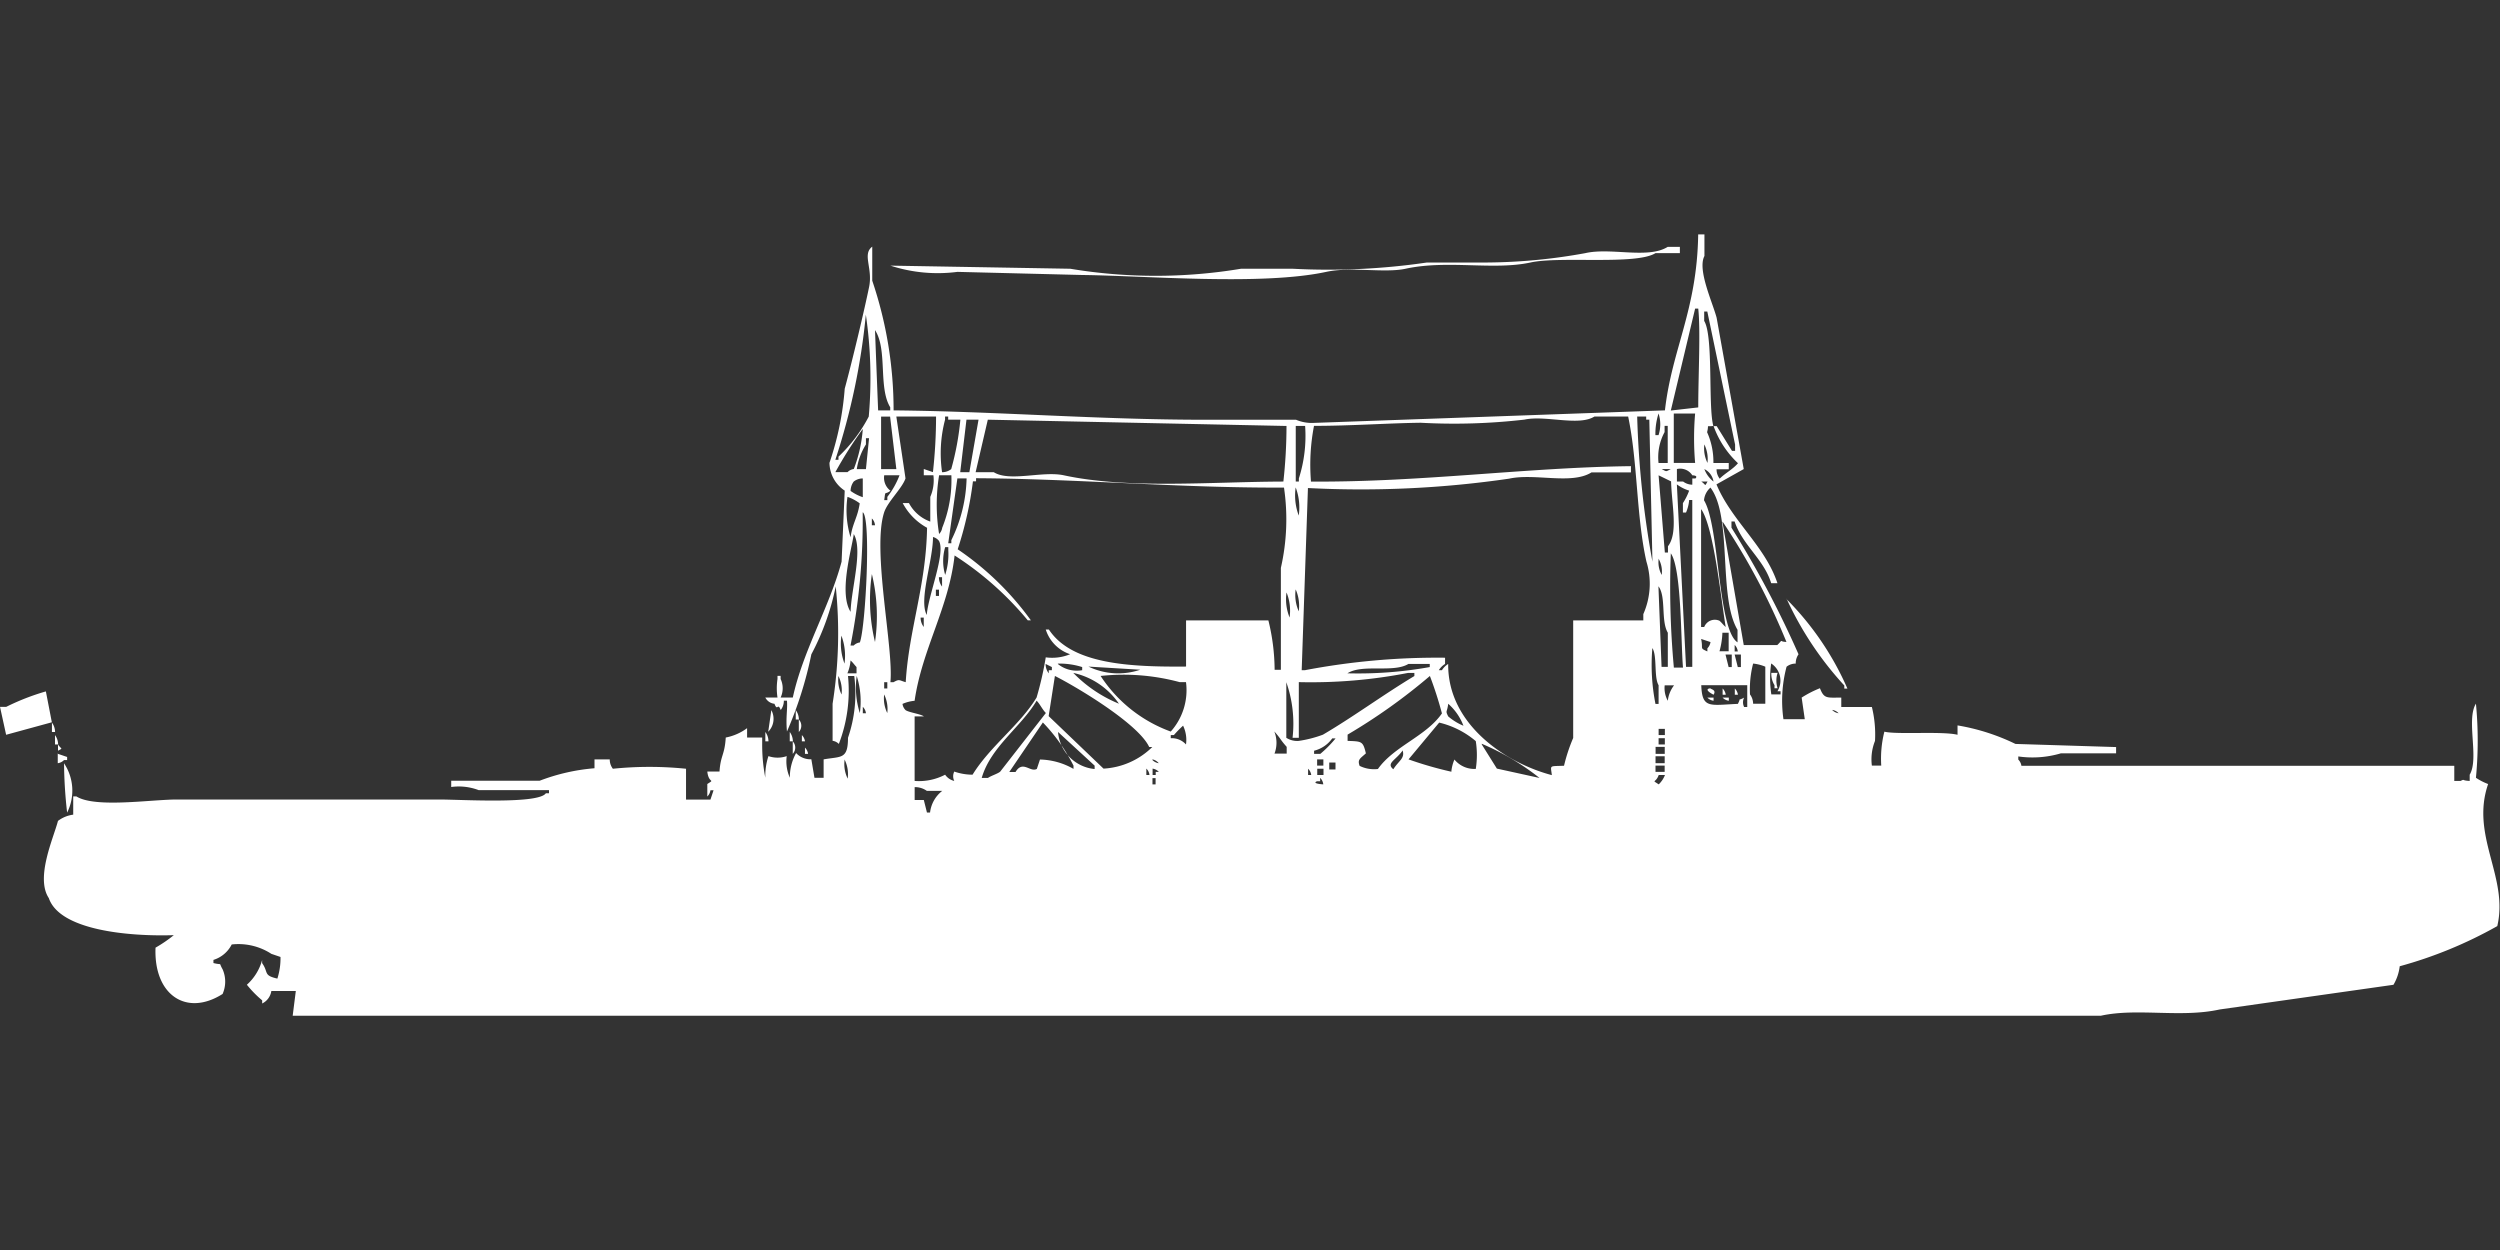 <svg xmlns="http://www.w3.org/2000/svg" width="80" height="40" viewBox="0 0 80 40">
  <rect x="0" y="0" width="80" height="40" fill="#333333" stroke="none"/>
  <defs>
    <style>
      .cls-1 {
        fill: #fff;
        fill-rule: evenodd;
      }
    </style>
  </defs>
  <path id="Color_Fill_1" data-name="Color Fill 1" class="cls-1" d="M57.463,20.735a0.468,0.468,0,0,0-.293.1,4.231,4.231,0,0,0-.1,1.68h0.683l-0.1-.692a3.378,3.378,0,0,1,.585-0.3c0.133,0.344.223,0.3,0.683,0.3v0.3H59.9a3.694,3.694,0,0,1,.1,1.087,1.582,1.582,0,0,0-.1.79H60.2a3.533,3.533,0,0,1,.1-1.087c0.387,0.1,1.858-.021,2.341.1v-0.3a6.776,6.776,0,0,1,1.854.593l3.22,0.1v0.2H65.951a3.2,3.2,0,0,1-1.366.1v0.1a0.358,0.358,0,0,1,.1.2H78.537V24.49h0.2c0.151-.07.013-0.013,0.293,0v-0.2c0.309-.517-0.12-1.759.2-2.273a12.434,12.434,0,0,1,0,2.372,1.9,1.9,0,0,0,.39.2c-0.573,1.665.662,2.972,0.293,4.546a13.694,13.694,0,0,1-3.122,1.285,1.51,1.51,0,0,1-.2.593l-5.561.79c-1.245.275-2.646-.056-3.8,0.2H9.366l0.1-.791H8.683a0.534,0.534,0,0,1-.293.4v-0.1A3.515,3.515,0,0,1,7.9,31.012a1.639,1.639,0,0,0,.488-0.791v0.1c0.215,0.3.026,0.39,0.488,0.494a2.15,2.15,0,0,0,.1-0.692l-0.293-.1a1.928,1.928,0,0,0-1.268-.3,0.982,0.982,0,0,1-.585.494v0.1c0.317,0.082.149-.049,0.293,0.2a0.98,0.98,0,0,1,0,.79c-1.163.737-2.208,0.026-2.146-1.482a4.341,4.341,0,0,0,.585-0.4c-1.4.046-3.646-.143-4-1.186-0.436-.654.156-1.937,0.293-2.47a1.027,1.027,0,0,1,.488-0.2V24.984h0.1c0.594,0.38,2.392.1,3.22,0.1h8.39c0.694,0,3.178.155,3.415-.2h0.1v-0.1H15.317a1.788,1.788,0,0,0-.878-0.1v-0.2h2.829a6.336,6.336,0,0,1,1.756-.4V23.8h0.488a0.481,0.481,0,0,0,.1.3,11.529,11.529,0,0,1,2.341,0v0.988h0.781l0.1-.3h-0.1a0.339,0.339,0,0,1-.1.2v-0.4c0.266-.172.04,0,0-0.4h0.39c0.036-.529.166-0.522,0.2-1.087a1.674,1.674,0,0,0,.683-0.3v0.3H24.39v0.2a5.479,5.479,0,0,0,.1,1.087,2.013,2.013,0,0,1,.1-0.692,0.9,0.9,0,0,0,.585,0,1.294,1.294,0,0,0,.1.692,1.6,1.6,0,0,1,.2-0.791,0.625,0.625,0,0,0,.488.2l0.1,0.593h0.293V23.8c0.563-.1.778,0.007,0.78-0.692a4.348,4.348,0,0,0,.2-1.976h-0.2a4.741,4.741,0,0,1-.293,2.174,0.351,0.351,0,0,0-.2-0.1V22.02a14.413,14.413,0,0,0,.1-3.755,8.025,8.025,0,0,1-.78,2.174,12.369,12.369,0,0,1-.78,2.47c-0.043-.461.023-0.705,0-0.988h-0.1a0.481,0.481,0,0,1-.1.3c-0.1-.26-0.1.066-0.2-0.2a0.371,0.371,0,0,1-.293-0.2h0.39a1.96,1.96,0,0,1,0-.593v-0.1h0.1v0.1a0.7,0.7,0,0,1,0,.593h0.39c0.324-1.5,1.175-2.9,1.561-4.348l0.1-2.273a1.08,1.08,0,0,1-.488-0.889,9.532,9.532,0,0,0,.488-2.372c0.262-.97.634-2.54,0.781-3.261,0.122-.6-0.228-1.041.1-1.285V8.482a12.925,12.925,0,0,1,.683,4.15c3.266,0.031,6.57.3,9.951,0.3h2.927a1.281,1.281,0,0,0,.585.1l11.22-.4C53.5,10.667,54.307,9.425,54.342,7h0.2V7.692c-0.232.438,0.259,1.48,0.39,1.976L55.8,14.51,54.927,15c0.485,1.166,1.553,1.965,1.951,3.162h-0.2c-0.238-.772-0.915-1.21-1.171-1.976h-0.1v0.2a31.907,31.907,0,0,1,2.146,4.051A0.508,0.508,0,0,0,57.463,20.735ZM53.366,7.4h0.39v0.2H52.976c-0.621.389-3.054,0.092-4,.3-1.189.258-2.654-.093-4,0.2-0.669.145-1.745-.072-2.537,0.1-2.051.443-5.741,0.125-7.8,0.1l-4-.1a4.886,4.886,0,0,1-2.146-.2l5.756,0.1a16.613,16.613,0,0,0,5.463,0h1.659a21.7,21.7,0,0,0,4.293-.2H47.61a18.04,18.04,0,0,0,3.122-.3C51.551,7.413,52.734,7.794,53.366,7.4Zm0.1,5.237,0.878-.1c0-1.027.077-2.447,0-3.162h-0.1Zm1.366,1.68h0.488v0.2h-0.39a0.481,0.481,0,0,0,.1.3c0.184-.184.415-0.294,0.585-0.494a3.047,3.047,0,0,1-.78-1.186h0.1l0.488,0.79h0.1v-0.2L54.634,9.47h-0.1v0.3c0.3,0.488.121,2.748,0.293,3.36-0.255.038-.128-0.073-0.2,0.2A2.315,2.315,0,0,1,54.829,14.312ZM27.707,9.569a21.381,21.381,0,0,1-.976,4.644h0.1v-0.1A4.8,4.8,0,0,0,27.8,12.83,14,14,0,0,0,27.707,9.569Zm0.39,3.063h0.39v-0.1C28.1,11.9,28.407,10.685,28,10.063Q28.049,11.348,28.1,12.632Zm24.976,0.1a2.151,2.151,0,0,0-.1.692h0.1A1.106,1.106,0,0,0,53.073,12.731Zm0.488,0v1.581h0.683a9.3,9.3,0,0,1,0-1.581H53.561Zm-25.366.1v1.68h0.488l-0.2-1.68H28.2Zm0.488,0,0.293,1.976c-0.1.309-.572,0.746-0.683,1.087-0.393,1.212.308,4.342,0.2,5.435h0.1c0.193-.11.176-0.059,0.39,0,0.1-1.687.652-3.076,0.683-4.941a1.935,1.935,0,0,1-.78-0.791h0.2a1.248,1.248,0,0,0,.683.593V15.4a1.324,1.324,0,0,0,.1-0.692H29.561v-0.2l0.293,0.1a16.2,16.2,0,0,0,.1-1.779H28.683Zm1.463,1.779a0.468,0.468,0,0,0,.293-0.1,8.885,8.885,0,0,0,.293-1.581h-0.39v-0.1h-0.1v0.1A4.233,4.233,0,0,0,30.146,14.609Zm11.8,0.3c3.573,0.022,6.887-.454,10.244-0.494v0.2H50.927c-0.636.4-1.812,0.019-2.634,0.2a32.79,32.79,0,0,1-6.439.3q-0.1,2.915-.2,5.83h0.1a22.647,22.647,0,0,1,4.488-.4v0.2a0.6,0.6,0,0,0-.2.2h0.1a0.6,0.6,0,0,1,.2-0.2c-0.02,1.944,1.864,3.177,3.317,3.557-0.038-.329-0.1-0.28.39-0.3a5.412,5.412,0,0,1,.293-0.889V19.352h2.244v-0.2a2.407,2.407,0,0,0,.1-1.68c-0.325-1.441-.277-3.174-0.585-4.644H51.024c-0.509.319-1.565-.048-2.244,0.1a19.622,19.622,0,0,1-3.317.1c-1.036.013-2.245,0.1-3.415,0.1A6.584,6.584,0,0,0,41.951,14.905ZM52.39,12.83a30.369,30.369,0,0,0,.488,4.644l-0.1-4.545h-0.1v-0.1H52.39Zm-21.463.1-0.2,1.68h0.293l0.293-1.68h-0.39Zm0.683,0-0.39,1.68H31.8c0.509,0.319,1.564-.048,2.244.1,2.066,0.446,4.7.206,7.024,0.2a16.2,16.2,0,0,0,.1-1.779Zm9.854,0.2v1.779h0.1v-0.1a4.478,4.478,0,0,0,.2-1.68H41.463Zm11.61,1.186h0.293V13.127h-0.1v0.2A1.68,1.68,0,0,0,53.073,14.312ZM27.61,13.225a13.043,13.043,0,0,0-.878,1.383h0.39a0.35,0.35,0,0,1,.2-0.1A4.479,4.479,0,0,0,27.61,13.225Zm0.1,1.285,0.1-.988h-0.1v0.2a2.074,2.074,0,0,0-.293.79h0.293Zm26.829-.79a1.055,1.055,0,0,0,.1.593A1.054,1.054,0,0,0,54.537,13.719Zm-1.366.79c0.168,0.087.125,0.088,0.293,0H53.171Zm0.488,0v0.4h0.2a0.493,0.493,0,0,0,.293.1v-0.2h0.1c0.1-.1-0.1-0.1-0.1-0.1A0.458,0.458,0,0,0,53.659,14.51Zm0.878,0a0.913,0.913,0,0,0,.293.4A0.534,0.534,0,0,0,54.537,14.51Zm-26.244.2a0.518,0.518,0,0,0,.2.494c-0.2.155-.152-0.043-0.2,0.3h0.1V15.4a2.654,2.654,0,0,0,.39-0.692H28.293Zm1.756,0a5.861,5.861,0,0,0,0,1.878,0.358,0.358,0,0,0,.1-0.2,4.076,4.076,0,0,0,.293-1.68h-0.39Zm23.024,0,0.2,2.47h0.1v-0.2c0.333-.43.118-1.324,0.1-2.075Zm-25.463.1a0.468,0.468,0,0,0-.293.1,0.508,0.508,0,0,0-.1.3,1.463,1.463,0,0,0,.39.2V14.806Zm3.024,0-0.293,2.075h0.1v-0.1a4.71,4.71,0,0,0,.488-1.976H30.634Zm-1.366,7.115a1.226,1.226,0,0,0-.39.1,0.341,0.341,0,0,0,.1.2c0.116,0.077.47,0.118,0.585,0.2H29.268V24.49a1.8,1.8,0,0,0,.976-0.2,0.487,0.487,0,0,0,.293.2,0.335,0.335,0,0,1,0-.3,1.765,1.765,0,0,0,.585.1c0.56-.91,1.515-1.589,2.049-2.47a10.517,10.517,0,0,0,.293-1.285,1.5,1.5,0,0,0,.78-0.1,1.22,1.22,0,0,1-.78-0.791h0.1c0.731,1.112,2.573,1.2,4.39,1.186V19.352h2.634a6.737,6.737,0,0,1,.2,1.581h0.2V17.672a6.992,6.992,0,0,0,.1-2.569c-3.423.013-6.582-.281-9.854-0.3v0.1h-0.1a11.447,11.447,0,0,1-.488,2.174,9.374,9.374,0,0,1,2.342,2.273h-0.1a10.159,10.159,0,0,0-2.341-2.075C30.364,18.938,29.506,20.277,29.268,21.921Zm25.171-7.016c0.162,0.11.1,0.175,0.2,0h-0.2Zm-0.781.1q0.146,2.915.293,5.83h0.2V15.5h-0.1a1.266,1.266,0,0,1-.1.4h-0.1V15.6a1.947,1.947,0,0,0,.2-0.4A1.3,1.3,0,0,1,53.659,15Zm-12.2.1a1.822,1.822,0,0,0,.1.889A1.822,1.822,0,0,0,41.463,15.1Zm13.268,0a0.609,0.609,0,0,0-.2.4c0.5,0.82.436,4.136,1.073,4.546v-0.4C54.974,18.6,55.443,16.031,54.732,15.1Zm-27.61.3a2.982,2.982,0,0,0,.1,1.285c0.062-.456.223-0.618,0.293-1.087A1.461,1.461,0,0,0,27.122,15.4Zm27.317,0.4v3.755h0.1a0.364,0.364,0,0,1,.488-0.2c0.085,0.073.11,0.124,0.2,0.2C55.076,18.712,54.847,16.383,54.439,15.795Zm-26.829.1a20.692,20.692,0,0,1-.39,4.249h0.1a0.35,0.35,0,0,1,.2-0.1C27.7,19.554,27.88,16.086,27.61,15.893Zm0.293,0.2v0.2H28A0.339,0.339,0,0,0,27.9,16.091Zm27.22,0.1L55.8,20.142h1.073c0.216-.211.027-0.107,0.293-0.1A21.56,21.56,0,0,0,55.122,16.19Zm-27.8.4c-0.081.526-.477,1.877-0.1,2.47C27.238,18.343,27.624,17.085,27.317,16.585Zm2.537,0.1c-0.013.78-.458,1.992-0.2,2.47,0.048-.631.612-1.985,0.39-2.372A0.35,0.35,0,0,0,29.854,16.684Zm0.39,0.3a1.558,1.558,0,0,0,0,.889,2.189,2.189,0,0,0,.1-0.79v-0.1h-0.1Zm23.317,3.854h0.293c-0.07-.777-0.04-3.166-0.39-3.656A28.4,28.4,0,0,0,53.561,20.834Zm-0.488-3.459a0.836,0.836,0,0,0,.1.494A0.836,0.836,0,0,0,53.073,17.376ZM27.9,17.87a5.72,5.72,0,0,0,.1,2.174A5.72,5.72,0,0,0,27.9,17.87Zm2.146,0.1a0.482,0.482,0,0,0,.1.3v-0.3h-0.1Zm23.024,0.3,0.1,2.569h0.2V19.747C53.143,19.367,53.321,18.594,53.073,18.265Zm-23.122.1v0.2h0.1v-0.2h-0.1Zm11.512,0a1.294,1.294,0,0,0,.1.692A1.3,1.3,0,0,0,41.463,18.364Zm-0.293.1a1.551,1.551,0,0,0,.1.791A1.551,1.551,0,0,0,41.171,18.463Zm16,0.2a9.382,9.382,0,0,1,1.951,2.866h-0.1v-0.1A10.651,10.651,0,0,1,57.171,18.66Zm-27.707.593a0.481,0.481,0,0,0,.1.3v-0.3h-0.1ZM55.024,20.34h0.293V19.747h-0.2A2.533,2.533,0,0,1,55.024,20.34Zm-28.1-.494a1.822,1.822,0,0,0,.1.889A1.822,1.822,0,0,0,26.927,19.846Zm27.512,0.1c0.072,0.332-.06.284,0.2,0.4v-0.1a0.357,0.357,0,0,0,.1-0.2Zm1.073,0.2v0.2h0.1A0.341,0.341,0,0,0,55.512,20.142Zm-2.634.1a6.379,6.379,0,0,0,.1,1.779h0.1V21.427C52.921,21.173,53.034,20.493,52.878,20.241Zm2.341,0.2,0.1,0.4h0.1v-0.4h-0.2Zm0.293,0,0.1,0.4h0.1v-0.4h-0.2Zm-28.293.2a1.263,1.263,0,0,1-.1.4h0.293v-0.2C27.33,20.761,27.3,20.71,27.22,20.636Zm6.244,0.1a0.481,0.481,0,0,0,.1.3v-0.1h0.1v-0.1Zm0.39,0a0.96,0.96,0,0,0,.78.2v-0.1A2.416,2.416,0,0,0,33.854,20.735Zm11.219,0c-0.483.294-1.475-.008-1.951,0.3a12.9,12.9,0,0,0,2.634-.2v-0.1H45.073ZM56.1,22.02h0.39V20.834a1.366,1.366,0,0,0-.39-0.1,3.286,3.286,0,0,0-.1.988A0.509,0.509,0,0,1,56.1,22.02Zm0.585-.3h0.293v-0.1h-0.1a0.656,0.656,0,0,0-.2-0.889A3.36,3.36,0,0,0,56.683,21.723Zm-21.854-.889a2.2,2.2,0,0,0,1.658.1Zm-0.488.2a4.338,4.338,0,0,0,1.463.988A2.4,2.4,0,0,0,34.342,21.032Zm7.219,0.3v1.779h-0.2a4.011,4.011,0,0,0-.2-1.779c0,0.427,0,1.779,0,1.779a0.652,0.652,0,0,0,.39.1,3.773,3.773,0,0,0,.781-0.2c0.974-.571,1.941-1.286,2.927-1.877v-0.1h-0.2A16.214,16.214,0,0,1,41.561,21.328Zm15.122-.3h0.2a0.783,0.783,0,0,0,0,.494h-0.1v-0.1A0.674,0.674,0,0,1,56.683,21.032Zm-29.854.1a1.054,1.054,0,0,0,.1.593A1.055,1.055,0,0,0,26.829,21.13Zm0.585,0a2.685,2.685,0,0,0,.1,1.186A2.684,2.684,0,0,0,27.415,21.13Zm6.342,0-0.2,1.285,1.756,1.68a2.415,2.415,0,0,0,1.561-.692h-0.1C36.436,22.675,34.523,21.52,33.756,21.13Zm1.463,0a4.524,4.524,0,0,0,2.244,1.779,1.986,1.986,0,0,0,.488-1.581h-0.2A6.888,6.888,0,0,0,35.22,21.13Zm10.537,0a18.643,18.643,0,0,1-2.634,1.877v0.2c0.446,0.019.492,0,.585,0.4-0.191.172-.273,0.2-0.2,0.4a1.045,1.045,0,0,0,.585.1c0.52-.734,1.535-1.041,2.049-1.779A11.91,11.91,0,0,0,45.756,21.13Zm-17.463.2v0.2h0.1v-0.2h-0.1Zm24.976,0.1a0.835,0.835,0,0,0,.1.494,0.978,0.978,0,0,1,.2-0.494H53.268Zm1.171,0c0.027,0.755.272,0.631,1.171,0.593,0.126-.244-0.042-0.067.2-0.2a0.335,0.335,0,0,0,0,.3h0.1V21.427H54.439Zm0.293,0.1c0.034,0.03.195,0.052,0.1,0.2C54.721,21.675,54.526,21.548,54.732,21.526Zm0.39,0a0.358,0.358,0,0,1,.1.2h-0.1v-0.2Zm0.39,0a0.358,0.358,0,0,1,.1.2h-0.1v-0.2ZM1.659,22.613l-1.463.4L0,22.119H0.2a7.489,7.489,0,0,1,1.268-.494Zm26.634-.889a1.054,1.054,0,0,0,.1.593A1.055,1.055,0,0,0,28.293,21.723Zm26.341,0.1h0.2v0.1A0.333,0.333,0,0,1,54.634,21.822Zm0.488,0h0.2v0.1A0.332,0.332,0,0,1,55.122,21.822Zm-21.951.1c-0.5.847-1.469,1.474-1.756,2.47h0.2c0.084-.064.307-0.132,0.39-0.2l1.463-1.878C33.351,22.2,33.284,22.036,33.171,21.921Zm13.171,0.1c-0.031.281-.1,0.2,0,0.4a1.819,1.819,0,0,0,.488.3A1.774,1.774,0,0,0,46.342,22.02Zm-18.732.1v0.2h0.1A0.34,0.34,0,0,0,27.61,22.119Zm-2.927.1a0.586,0.586,0,0,1-.1.692Zm0.781,0a0.508,0.508,0,0,1,.1.3h-0.1v-0.3Zm33.171,0a0.35,0.35,0,0,0,.2.1A0.35,0.35,0,0,0,58.634,22.217Zm-33.073.3a0.291,0.291,0,0,1,0,.4v-0.4Zm-23.9.1a0.509,0.509,0,0,1,.1.3h-0.1v-0.3Zm31.707,0-1.073,1.581h0.2c0.233-.391.472,0.022,0.683-0.1l0.1-.3a2.234,2.234,0,0,1,1.073.3V24A5.667,5.667,0,0,0,33.366,22.613Zm13.073,1.581a1.266,1.266,0,0,1,.1-0.4,0.822,0.822,0,0,0,.683.3,2.849,2.849,0,0,0,0-.889,2.82,2.82,0,0,0-1.171-.593L45.073,23.8A11.84,11.84,0,0,0,46.439,24.194Zm-8.585-1.482a3.462,3.462,0,0,0-.293.3h-0.1v0.1a0.611,0.611,0,0,1,.488.2A1.054,1.054,0,0,0,37.854,22.712Zm15.219,0.1v0.2h0.2v-0.2h-0.2Zm-28.585.1a0.508,0.508,0,0,1,.1.3h-0.1v-0.3Zm0.781,0a0.508,0.508,0,0,1,.1.3h-0.1v-0.3Zm8.585,0a1.3,1.3,0,0,0,1.171,1.186V24Zm6.927,0a0.976,0.976,0,0,1,0,.692h0.39V23.4C40.938,23.131,41.017,23.178,40.781,22.909Zm-39.024.1a0.508,0.508,0,0,1,.1.3h-0.1v-0.3Zm23.9,0a0.357,0.357,0,0,1,.1.2h-0.1v-0.2Zm16.976,0.1a1.018,1.018,0,0,1-.585.4v0.1h0.2a3.725,3.725,0,0,0,.488-0.494h-0.1Zm10.439,0v0.2h0.2v-0.2h-0.2Zm-27.707.1a0.291,0.291,0,0,1,0,.4v-0.4Zm-23.512.1c0.109,0.164.173,0.106,0,.2V23.3Zm45.561,0L47.9,24.095l1.366,0.3A8.1,8.1,0,0,0,47.415,23.3Zm-21.658.1a0.358,0.358,0,0,1,.1.2h-0.1V23.4Zm27.22,0v0.2h0.293V23.4H52.976Zm-8.1.1c-0.21.3-.533,0.4-0.293,0.593C44.76,23.839,44.974,23.764,44.878,23.5Zm-43.024.1,0.293,0.1v0.1h-0.1a0.35,0.35,0,0,1-.2.1V23.6Zm51.122,0.1v0.2h0.293V23.7H52.976Zm-25.951.1a1.054,1.054,0,0,0,.1.593A1.055,1.055,0,0,0,27.024,23.8Zm9.854,0a0.35,0.35,0,0,0,.2.1A0.351,0.351,0,0,0,36.878,23.8Zm5.268,0V24h0.2V23.8h-0.2Zm-40.1.1a1.575,1.575,0,0,1,.1,1.581A14.815,14.815,0,0,1,2.049,23.9Zm40.488,0v0.2h0.2V23.9h-0.2ZM52.976,24v0.2h0.293V24H52.976Zm-16.293.1v0.2h0.1A0.339,0.339,0,0,0,36.683,24.095Zm0.2,0v0.2h0.1v-0.1h0.1A0.35,0.35,0,0,0,36.878,24.095Zm4.976,0v0.2h0.1A0.34,0.34,0,0,0,41.854,24.095Zm0.293,0v0.2h0.2v-0.2h-0.2Zm10.927,0.2c-0.1.278-.245,0.135,0,0.3a0.828,0.828,0,0,0,.2-0.3h-0.2Zm-16.2.1v0.2h0.1v-0.2h-0.1Zm5.366,0v0.1h-0.1c-0.188.077,0.2,0.1,0.2,0.1A0.341,0.341,0,0,0,42.244,24.391Zm-12.976.3v0.4h0.293l0.1,0.4h0.1a1.025,1.025,0,0,1,.39-0.692H29.659A0.651,0.651,0,0,0,29.268,24.688Z" transform="translate(0 0.5)"/>
</svg>
